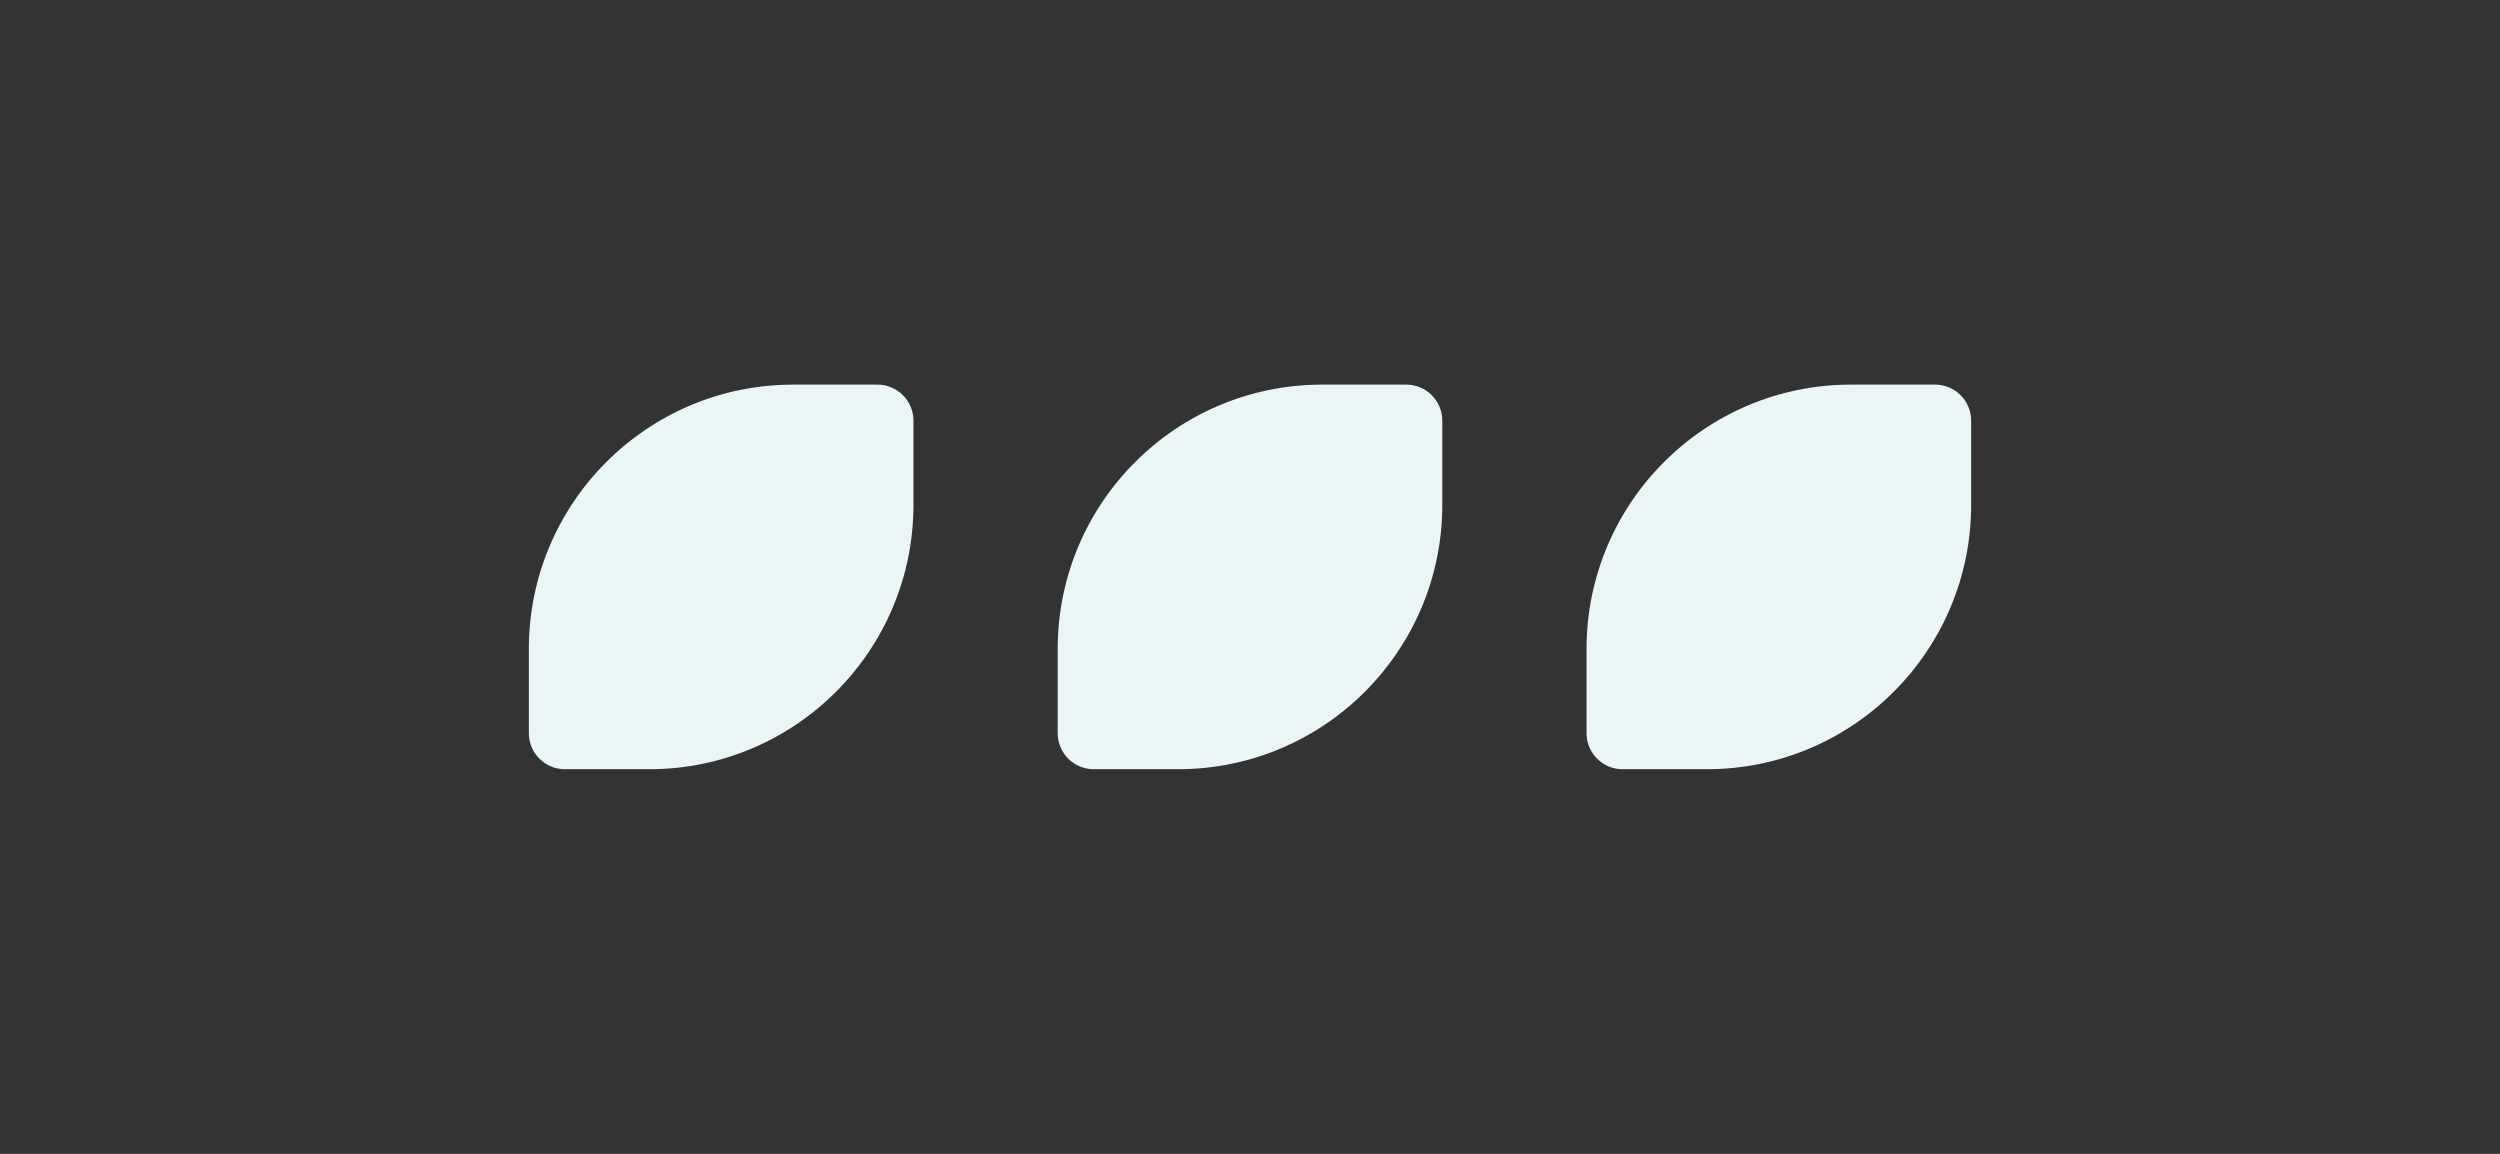 <?xml version="1.0" encoding="UTF-8" standalone="no"?>
<!DOCTYPE svg PUBLIC "-//W3C//DTD SVG 1.1//EN" "http://www.w3.org/Graphics/SVG/1.1/DTD/svg11.dtd">
<svg width="100%" height="100%" viewBox="0 0 208 96" version="1.1" xmlns="http://www.w3.org/2000/svg" xmlns:xlink="http://www.w3.org/1999/xlink" xml:space="preserve" xmlns:serif="http://www.serif.com/" style="fill-rule:evenodd;clip-rule:evenodd;stroke-linejoin:round;stroke-miterlimit:2;">
    <rect x="0" y="0" width="208" height="96" fill="#333333" stroke="none"/>
    <path d="M44,54C44,41.85 53.85,32 66,32L73,32C74.657,32 76,33.343 76,35L76,42C76,54.15 66.15,64 54,64L47,64C45.343,64 44,62.657 44,61L44,54Z" style="fill:rgb(234,245,245);fill-rule:nonzero;"/>
    <path d="M88,54C88,41.85 97.85,32 110,32L117,32C118.657,32 120,33.343 120,35L120,42C120,54.15 110.15,64 98,64L91,64C89.343,64 88,62.657 88,61L88,54Z" style="fill:rgb(234,245,245);fill-rule:nonzero;"/>
    <path d="M132,54C132,41.85 141.85,32 154,32L161,32C162.657,32 164,33.343 164,35L164,42C164,54.15 154.15,64 142,64L135,64C133.343,64 132,62.657 132,61L132,54Z" style="fill:rgb(234,245,245);fill-rule:nonzero;"/>
</svg>
